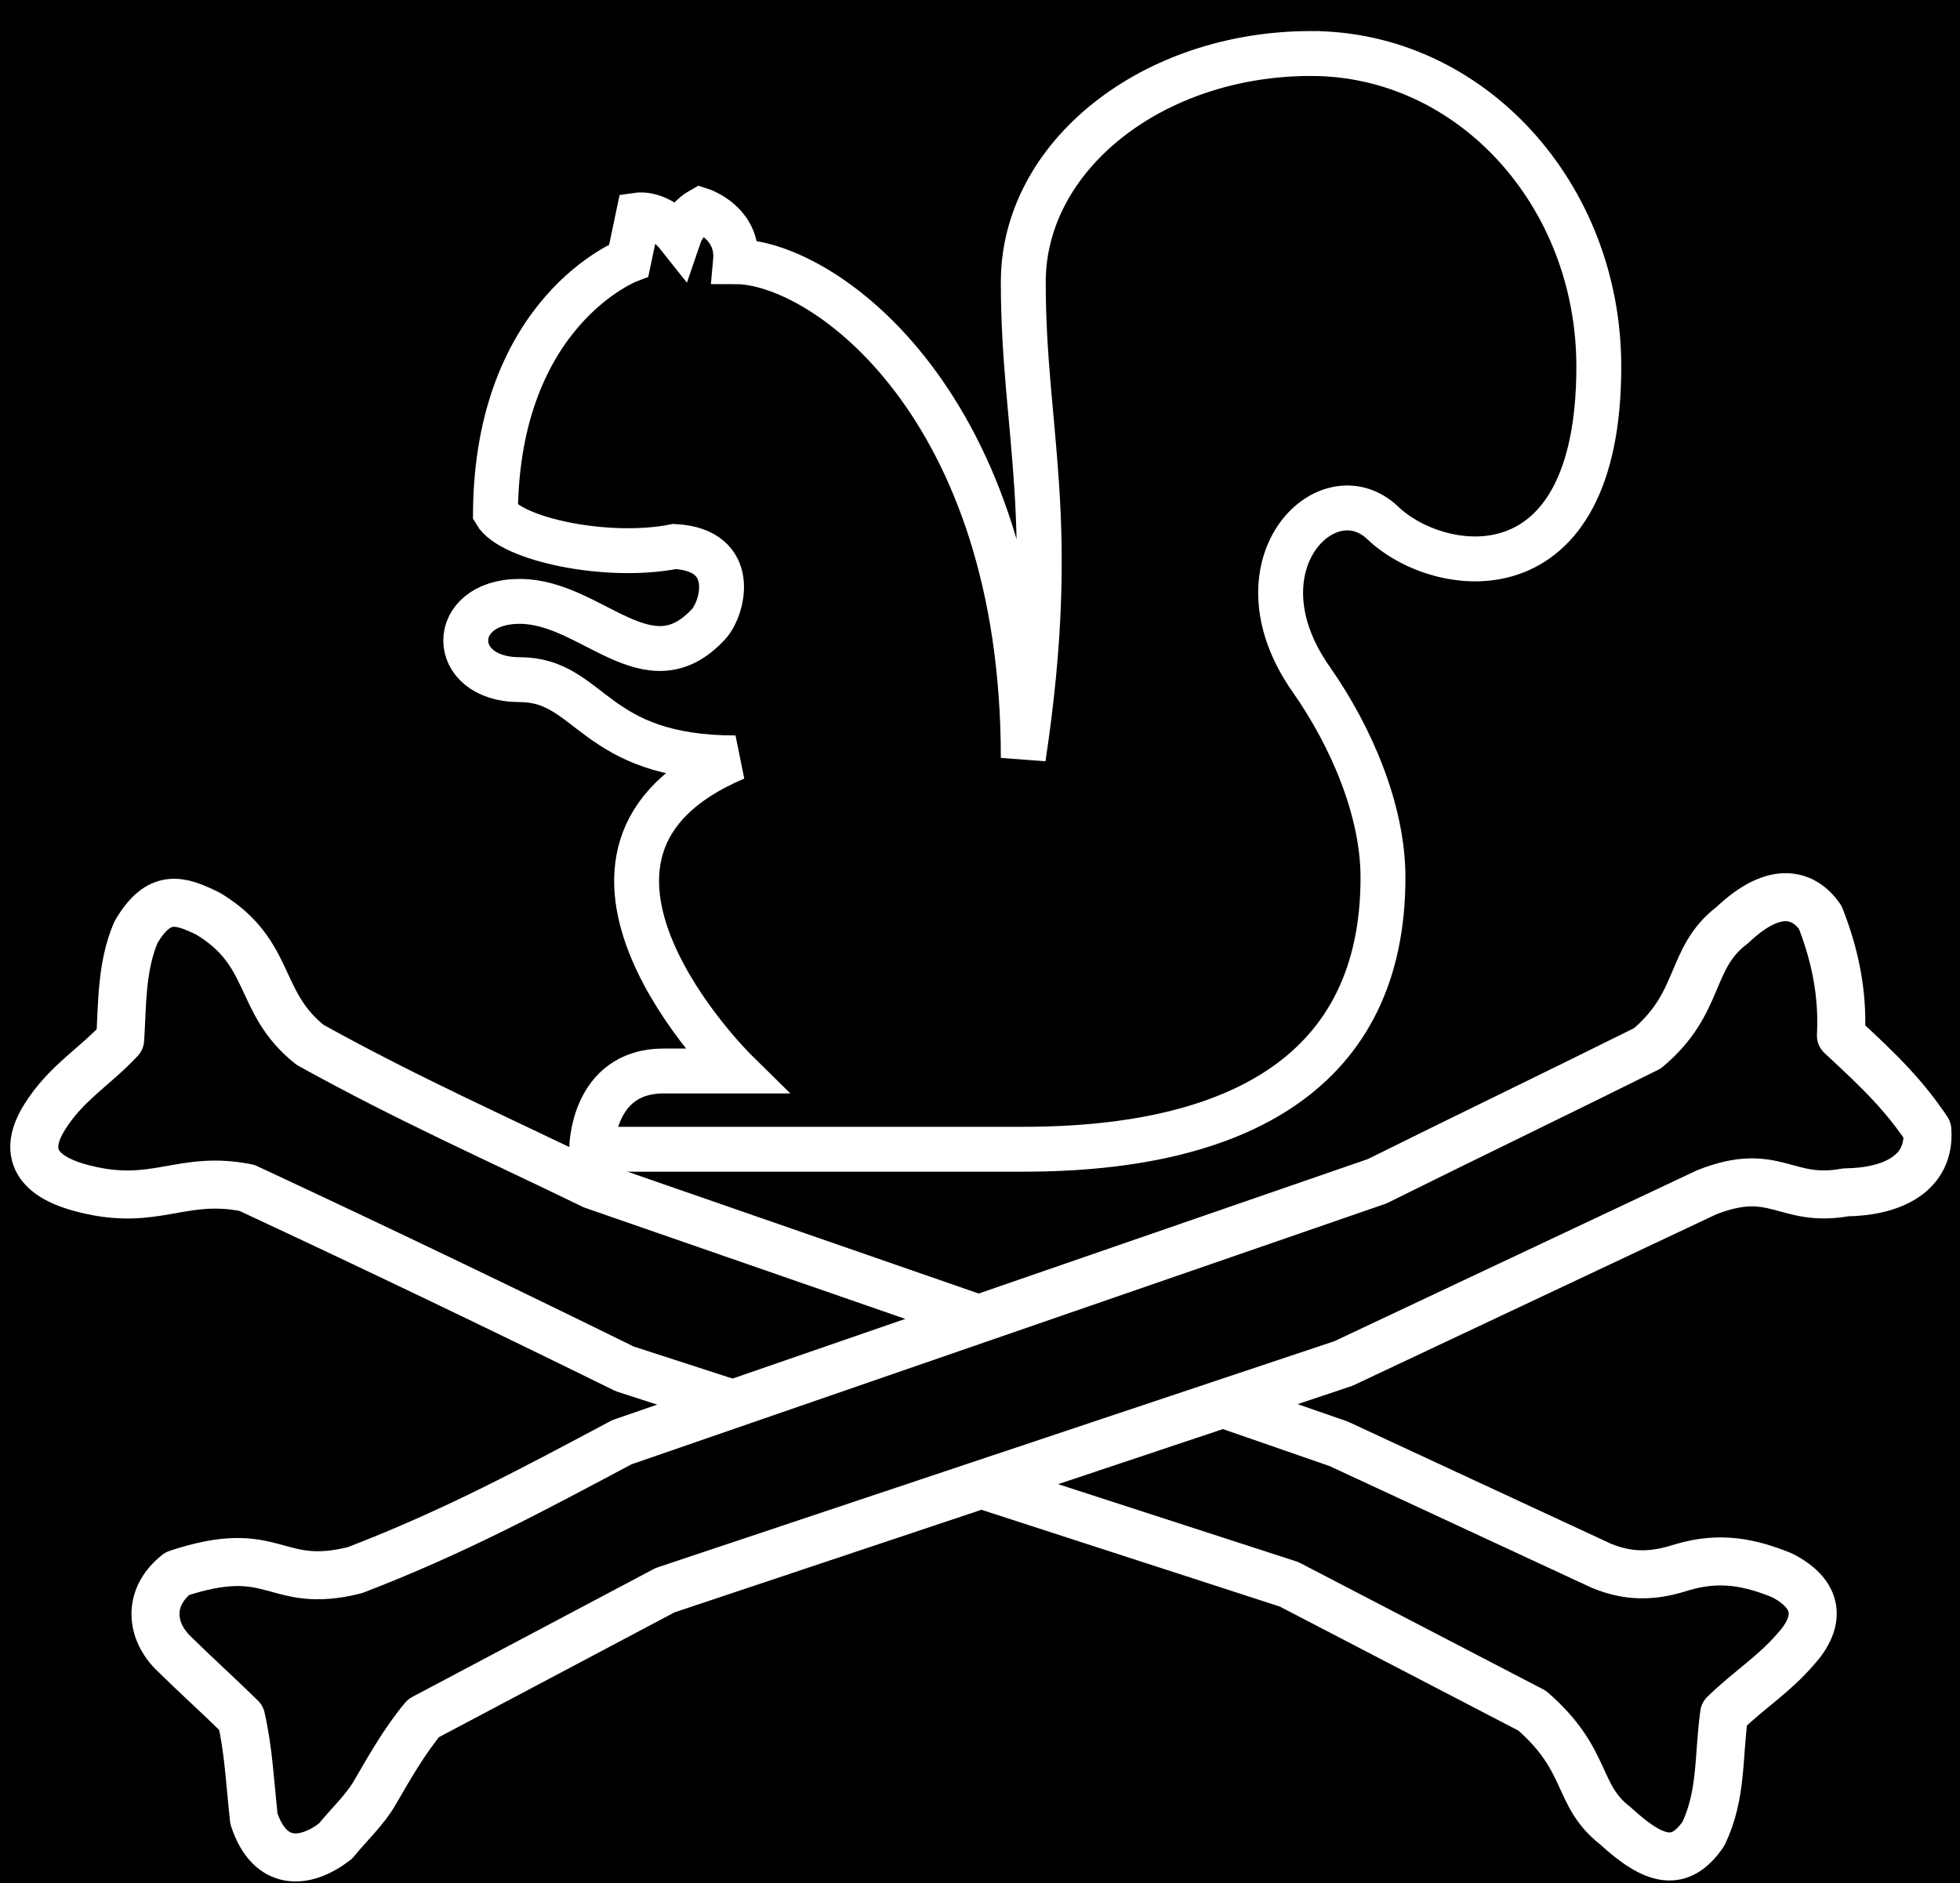 <?xml version="1.0" encoding="UTF-8" standalone="no"?>
<svg
   xmlns:dc="http://purl.org/dc/elements/1.1/"
   xmlns:cc="http://creativecommons.org/ns#"
   xmlns:rdf="http://www.w3.org/1999/02/22-rdf-syntax-ns#"
   xmlns:svg="http://www.w3.org/2000/svg"
   xmlns="http://www.w3.org/2000/svg"
   xmlns:sodipodi="http://sodipodi.sourceforge.net/DTD/sodipodi-0.dtd"
   xmlns:inkscape="http://www.inkscape.org/namespaces/inkscape"
   width="510"
   height="490"
   version="1"
   id="svg26"
   sodipodi:docname="SquirrelAndCrossbones.svg"
   inkscape:version="0.92.2 (5c3e80d, 2017-08-06)">
  <rect width="100%" height="100%" fill="#808080" stroke="none"/>
  <defs
     id="defs30" />
  <sodipodi:namedview
     pagecolor="#ffffff"
     bordercolor="#666666"
     borderopacity="1"
     objecttolerance="10"
     gridtolerance="10"
     guidetolerance="10"
     inkscape:pageopacity="0"
     inkscape:pageshadow="2"
     inkscape:window-width="1059"
     inkscape:window-height="686"
     id="namedview28"
     showgrid="false"
     inkscape:zoom="0.68113143"
     inkscape:cx="224.30379"
     inkscape:cy="223.58224"
     inkscape:window-x="277"
     inkscape:window-y="288"
     inkscape:window-maximized="0"
     inkscape:current-layer="layer1" />
  <g
     inkscape:groupmode="layer"
     id="layer2"
     inkscape:label="Layer 2"
     style="display:inline"
     sodipodi:insensitive="true">
    <rect
       style="opacity:1;fill:#000000;fill-opacity:1;fill-rule:nonzero;stroke:#000000;stroke-width:12.5;stroke-linecap:round;stroke-linejoin:miter;stroke-miterlimit:4;stroke-dasharray:none;stroke-dashoffset:128.518;stroke-opacity:1"
       id="rect4545"
       width="526.335"
       height="514.915"
       x="-9.343"
       y="-19.725" />
  </g>
  <g
     inkscape:groupmode="layer"
     id="layer1"
     inkscape:label="Layer 1">
    <path
       d="M335.4 412.27l63.28 32.9c14.98 13.03 11.24 21.9 21.65 29.96 10.26 9.43 16.8 10.96 22.9 2.08 4.85-10.1 3.88-20.2 5.4-31.2 7.08-6.8 12.9-10.2 18.74-17 6.38-7.1 6.1-14.1-3.75-19.1-8.2-3.3-15.96-5-25.8-2.1-6.26 2-12.92 3.1-21.24-.4l-68.28-31.7-194-67.3c-26.1-12.7-47.78-22.2-73.6-36.5-14.02-11.1-9.5-23.8-26.48-34.1-7.47-3.7-12.87-5.4-18.85 4.8-3.82 9-3.52 18.6-4.1 27.9-6.68 7.2-14.24 11.4-19.73 20.3-7.95 12.8 4.1 17 10.6 18.6 18.44 4.6 25.1-3.7 42.1-.3 33.05 15.4 66.4 31.4 98.3 47.1z"
       id="path2"
       style="stroke:#ffffff;stroke-opacity:1;fill:#000000;fill-opacity:1"
       stroke-linejoin="round"
       stroke-width="12.5"
       stroke="#000"
       fill="#FFF" />
    <path
       d="M349.56 354.82l94.5-44.54c17.9-7.08 20.4 2.9 36.2 0 12.08-.14 22.07-4.86 21.24-16.23-6.1-9.03-11.8-14.7-22.48-24.57.56-10.54-1.4-20.67-5.4-30.8-4.17-5.97-11.67-8.6-22.9 2.08-11.38 8.6-7.78 20.12-22.07 32.05-23.3 11.6-44.54 21.8-70.35 34.6l-196.5 67.9c-22.75 12.1-43.42 23.3-69.5 33.3-21.24 5.3-20.4-7.7-46.2.9-7.37 5.8-7.23 14.2-1.26 20.4 6.93 6.8 11.8 11.1 17.9 17.1 1.94 8.6 2.22 16 3.33 26.3 4.16 12.6 13.33 11.9 21.23 5.8 3.47-4.3 7.77-8.2 10.4-12.9 3.6-6.2 7.64-13.3 12.5-19.1l62.85-33.3z"
       id="path4"
       style="stroke:#ffffff;stroke-opacity:1;fill:#000000;fill-opacity:1"
       stroke-linejoin="round"
       stroke-width="12.5"
       stroke="#000"
       fill="#FFF" />
    <path
       id="path4529"
       d="m 341.14,13.923 c -41.354,0 -74.877,26.653 -74.877,59.471 0,39.422 9.36,61.778 0,123.835 0,-91.653 -51.771,-129.136 -74.877,-129.136 0.955,-10.238 -9.054,-13.435 -9.054,-13.435 0,0 -4.095,2.267 -5.661,6.869 -5.04,-6.382 -10.575,-5.582 -10.575,-5.582 l -2.484,11.801 c 0,0 -34.234,13.008 -34.7,65.65 3.975,6.869 28.927,12.311 46.645,8.816 16.718,0.941 12.574,16.118 8.831,20.191 -15.794,17.184 -30.442,-5.908 -49.162,-5.908 -18.719,0 -18.719,20.367 0,20.367 18.719,0 18.719,20.367 56.158,20.367 -57.913,24.504 0,81.469 0,81.469 h -18.719 c -18.719,0 -18.719,20.367 -18.719,20.367 h 112.316 c 56.158,0 93.597,-20.367 93.597,-70.707 0,-17.293 -8.102,-36.479 -18.719,-51.627 -20.75,-29.604 4.227,-54.468 18.719,-40.604 14.492,13.864 56.158,20.367 56.158,-40.735 0,-44.994 -33.524,-81.469 -74.877,-81.469 z"
       inkscape:connector-curvature="0"
       style="fill:#000000;fill-opacity:0;stroke:#ffffff;stroke-width:11.682;stroke-miterlimit:4;stroke-dasharray:none;stroke-opacity:1"
       sodipodi:nodetypes="sscccccccccssccscssssss" />
  </g>
</svg>
